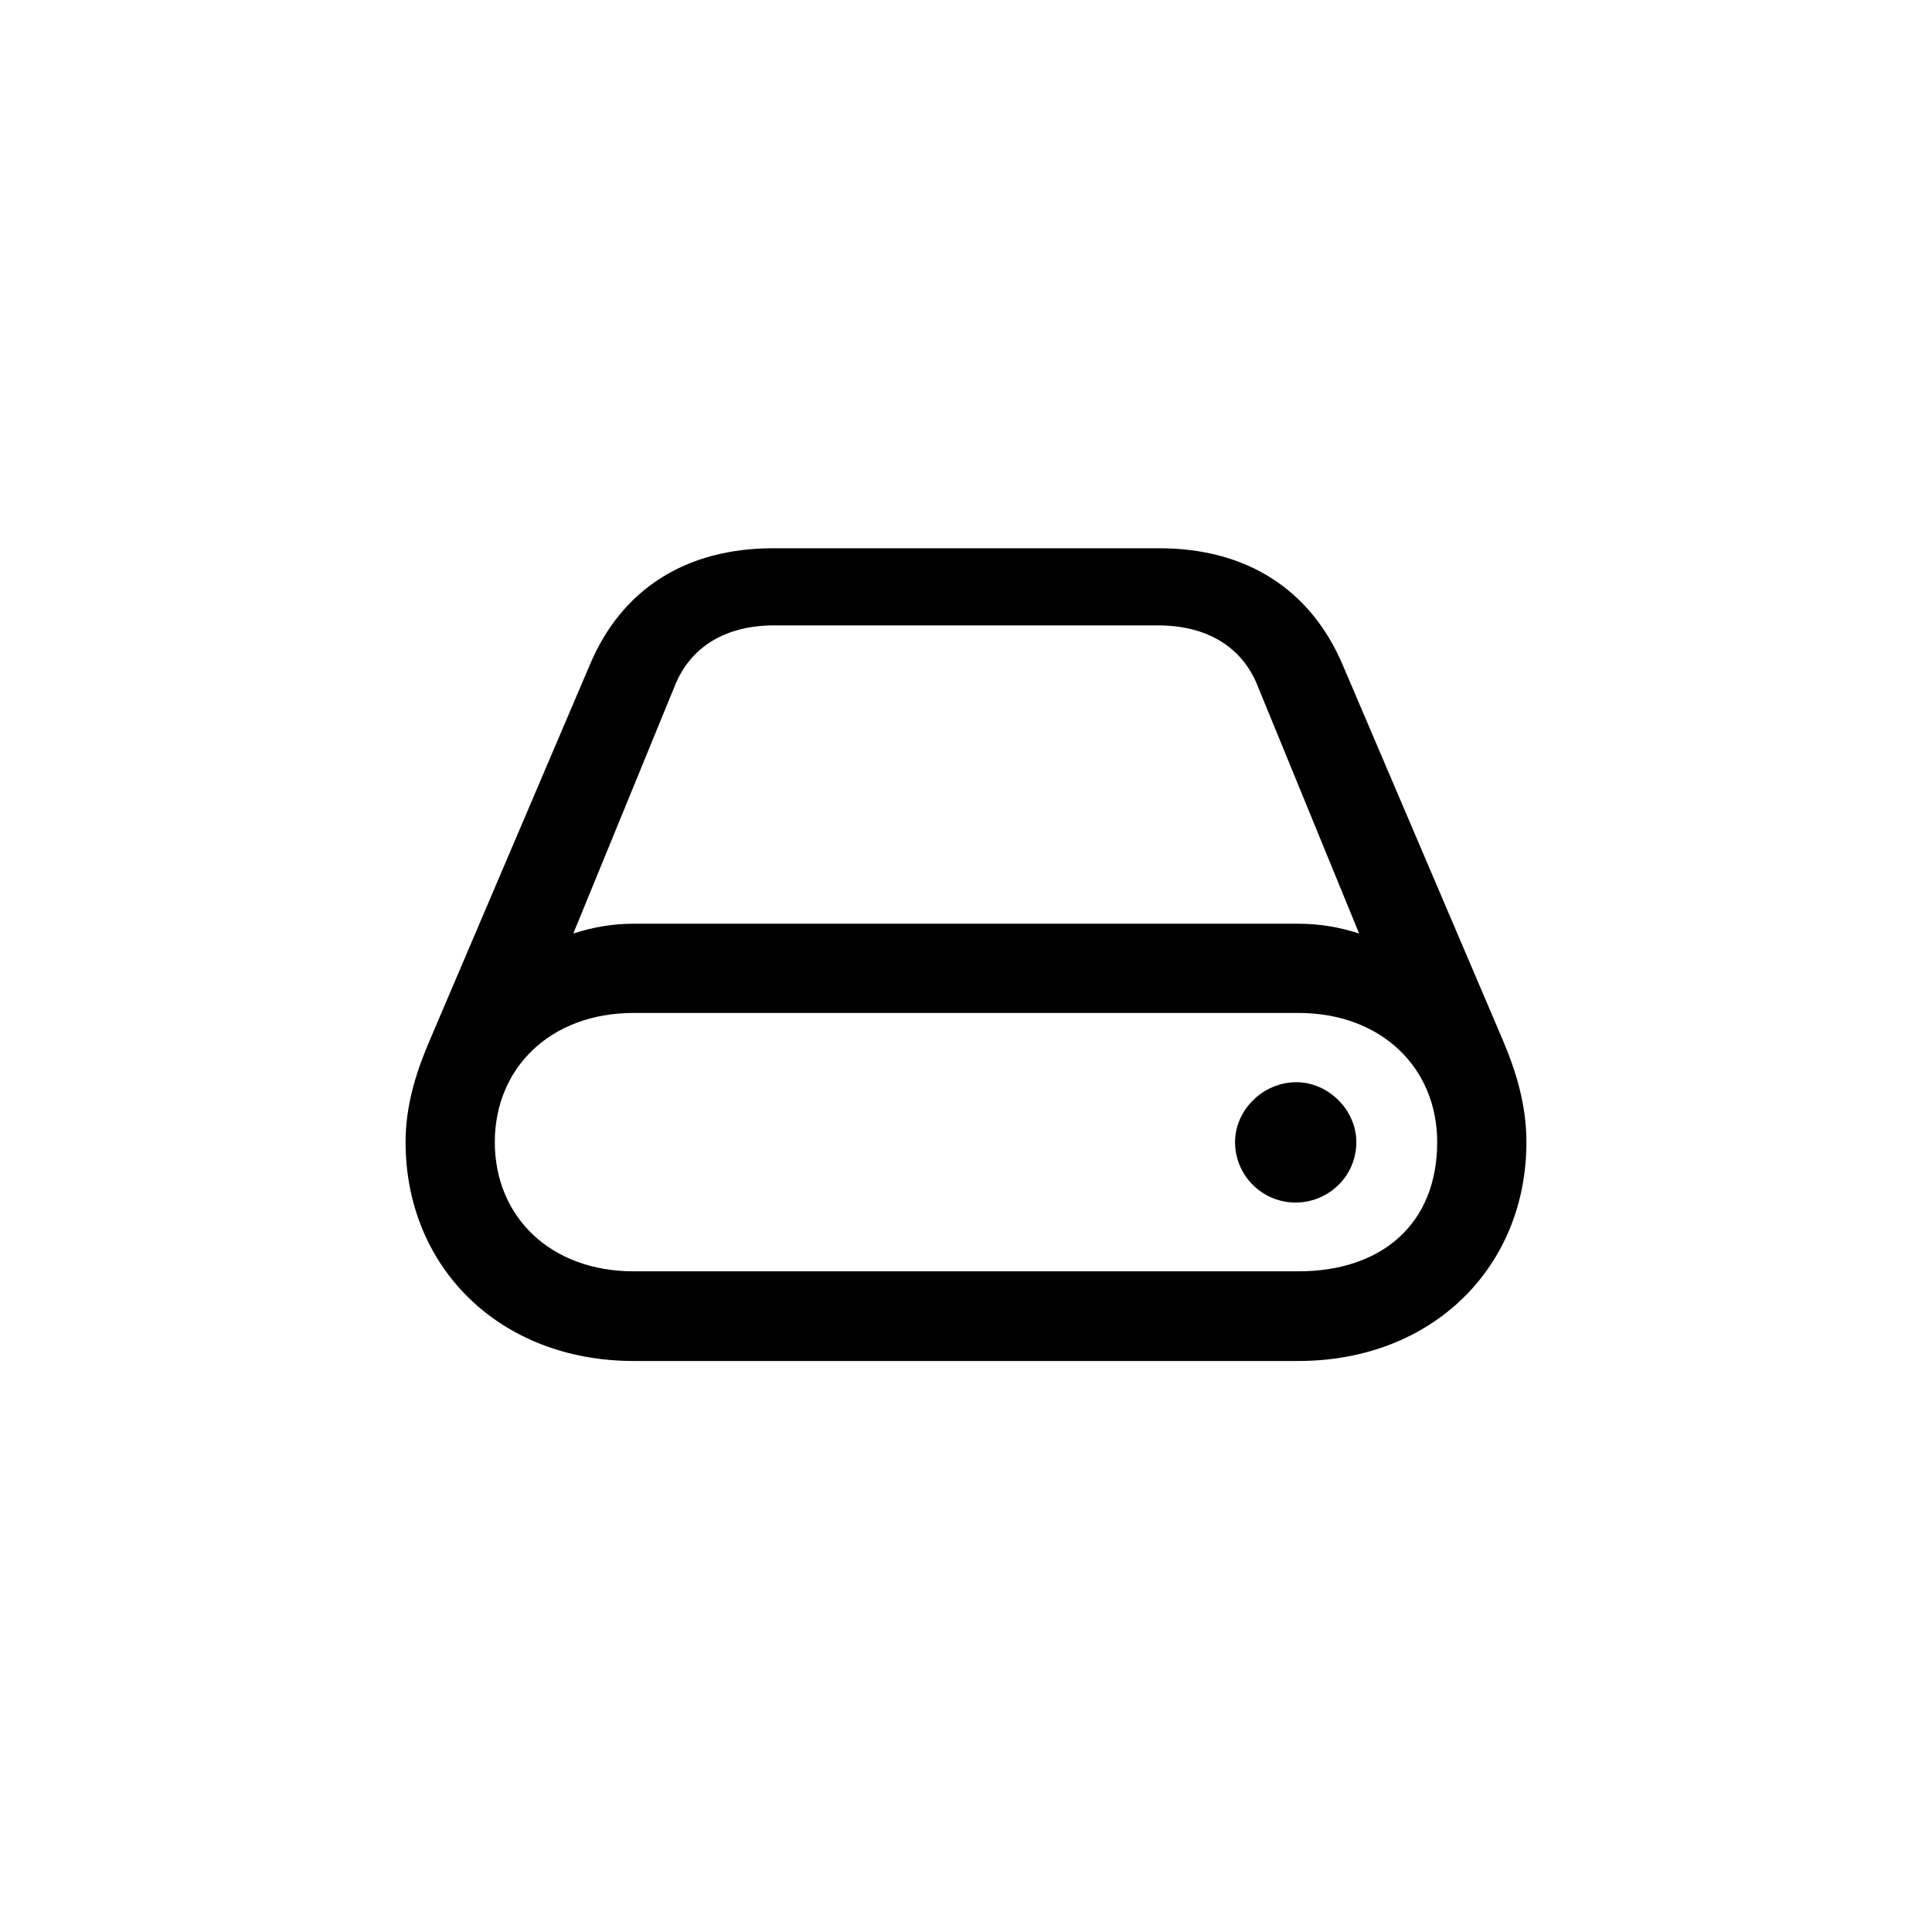 <svg width="27" height="27" viewBox="0 0 27 27" fill="none" xmlns="http://www.w3.org/2000/svg">
<path d="M5.668 15.961C5.668 17.708 6.98 19.02 8.857 19.02H18.143C20.02 19.02 21.332 17.708 21.332 15.961C21.332 15.435 21.183 14.961 21.001 14.533L18.767 9.298C18.312 8.227 17.41 7.662 16.202 7.662H10.805C9.591 7.662 8.688 8.227 8.24 9.298L6.019 14.507C5.83 14.942 5.668 15.422 5.668 15.961ZM8.012 13.046L9.428 9.591C9.649 9.032 10.149 8.74 10.818 8.74H16.182C16.858 8.74 17.358 9.032 17.578 9.591L18.994 13.046C18.734 12.961 18.448 12.909 18.143 12.909H8.857C8.551 12.909 8.272 12.961 8.012 13.046ZM6.915 15.961C6.915 14.929 7.688 14.156 8.857 14.156H18.143C19.312 14.156 20.085 14.929 20.085 15.961C20.085 17.104 19.312 17.767 18.143 17.767H8.857C7.688 17.767 6.915 17 6.915 15.961ZM17.26 15.961C17.26 16.435 17.65 16.812 18.117 16.806C18.572 16.799 18.955 16.435 18.955 15.961C18.955 15.513 18.565 15.124 18.117 15.124C17.65 15.124 17.26 15.513 17.26 15.961Z" fill="black"/>
</svg>

